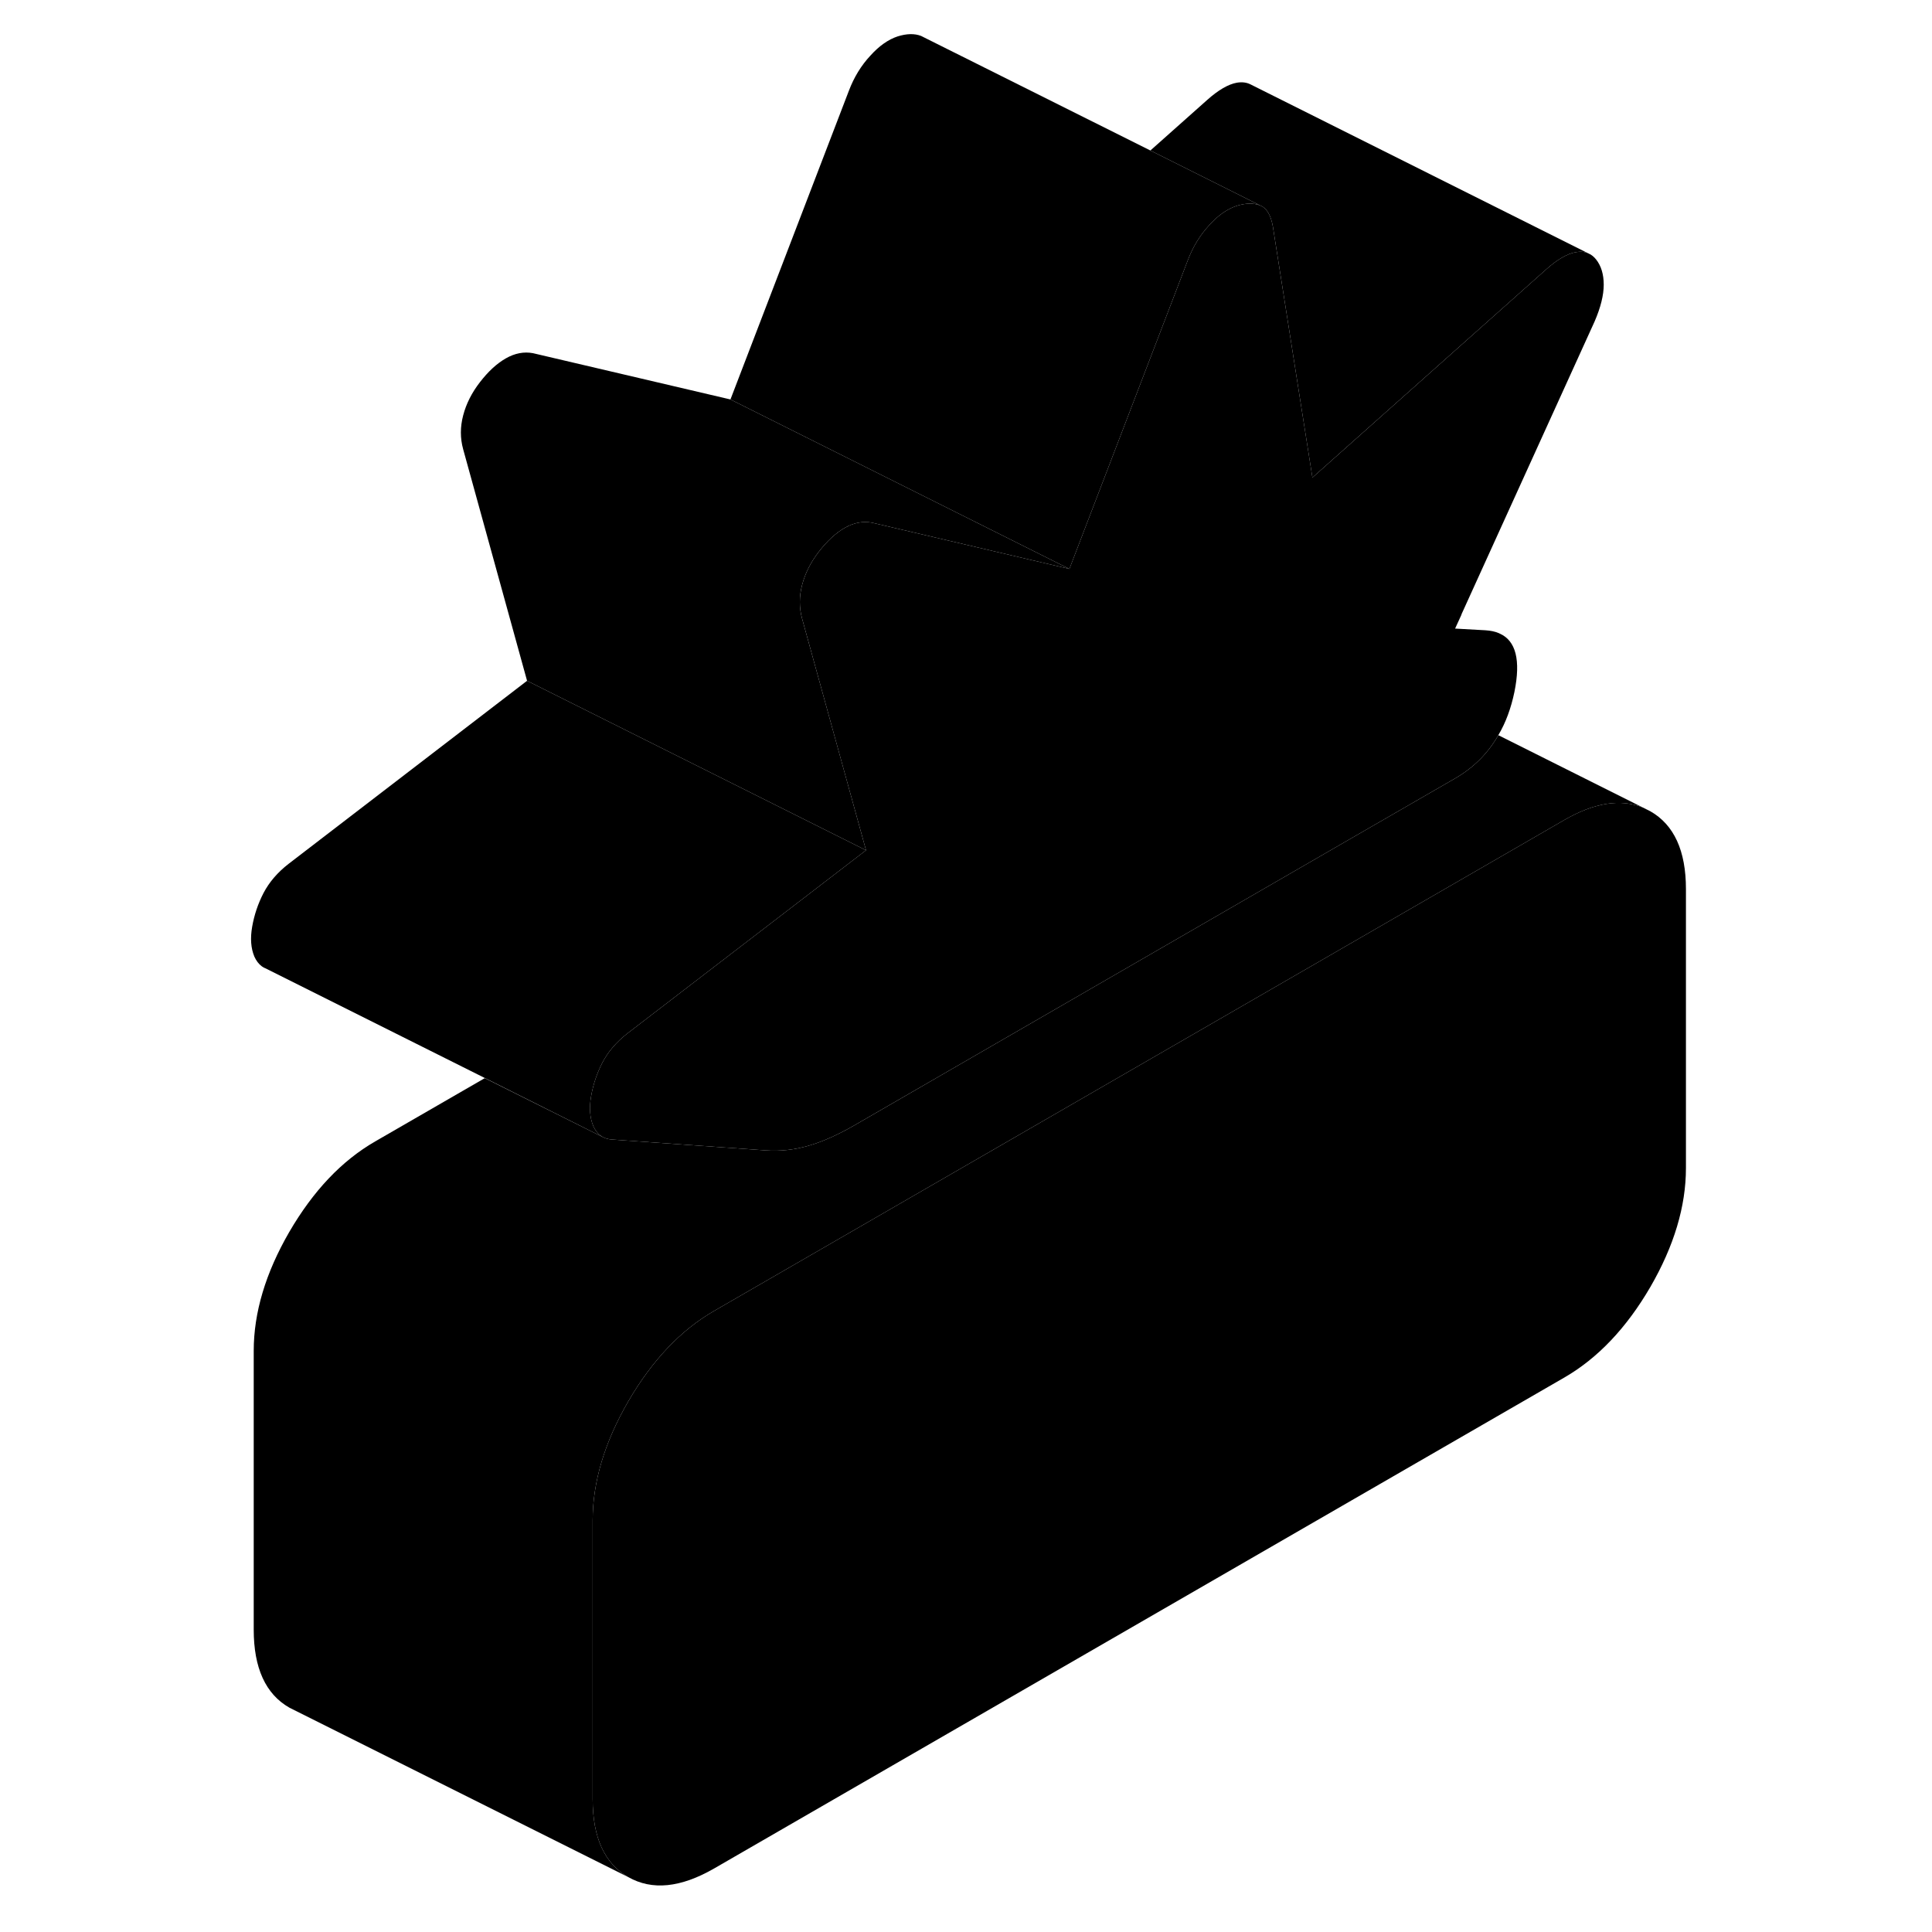 <svg width="24" height="24" viewBox="0 0 89 114" xmlns="http://www.w3.org/2000/svg" stroke-width="1px" stroke-linecap="round" stroke-linejoin="round">
    <path d="M73.74 36.26L73.36 37.09L75.15 37.19C75.45 37.21 75.71 37.26 75.941 37.36L75.981 37.38C76.951 37.8 77.24 38.96 76.86 40.83C76.66 41.79 76.35 42.64 75.91 43.38C75.3 44.45 74.45 45.3 73.36 45.93L66.981 49.61L37.88 66.42C36.92 66.97 36.031 67.37 35.191 67.61C34.35 67.85 33.52 67.94 32.681 67.88L23.63 67.24C23.42 67.23 23.241 67.18 23.081 67.1C22.931 67.02 22.8 66.9 22.691 66.76C22.62 66.67 22.561 66.56 22.511 66.45C22.3 65.95 22.26 65.36 22.38 64.68C22.5 63.99 22.721 63.33 23.051 62.69C23.381 62.06 23.871 61.48 24.531 60.97L36.191 52.02L38.601 50.17L37.24 45.24L34.831 36.51C34.651 35.86 34.651 35.19 34.831 34.51C35.011 33.82 35.341 33.17 35.821 32.55C36.301 31.93 36.801 31.46 37.341 31.15C37.881 30.84 38.42 30.74 38.95 30.84L50.601 33.57L57.591 15.35C57.891 14.56 58.311 13.87 58.851 13.29C59.251 12.84 59.661 12.52 60.081 12.31C60.201 12.25 60.331 12.19 60.461 12.15C61.001 11.98 61.461 11.97 61.851 12.12C62.241 12.27 62.49 12.69 62.61 13.38L64.941 28.18L78.74 15.89C79.391 15.31 79.981 14.97 80.481 14.88C80.77 14.83 81.02 14.85 81.24 14.96C81.41 15.03 81.55 15.15 81.68 15.31C81.981 15.69 82.13 16.19 82.13 16.8C82.13 17.41 81.951 18.14 81.591 18.97L73.731 36.26H73.74Z" class="pr-icon-iso-solid-stroke" stroke-linejoin="round"/>
    <path d="M81.24 14.96C81.02 14.85 80.77 14.83 80.48 14.88C79.98 14.97 79.39 15.31 78.74 15.89L64.94 28.18L62.61 13.38C62.49 12.69 62.24 12.27 61.85 12.12L60.48 11.43L55.38 8.88L58.74 5.89C59.39 5.31 59.98 4.97 60.48 4.88C60.78 4.83 61.04 4.86 61.27 4.97L61.35 5.01L81.24 14.96Z" class="pr-icon-iso-solid-stroke" stroke-linejoin="round"/>
    <path d="M61.851 12.12C61.461 11.97 61 11.98 60.46 12.15C60.33 12.19 60.201 12.25 60.081 12.31C59.661 12.52 59.251 12.84 58.851 13.29C58.311 13.87 57.891 14.56 57.591 15.35L50.601 33.57L30.601 23.57L37.591 5.35C37.891 4.56 38.311 3.87 38.851 3.29C39.381 2.7 39.92 2.33 40.46 2.15C41 1.98 41.461 1.97 41.851 2.12L41.99 2.19L55.38 8.88L60.48 11.43L61.851 12.12Z" class="pr-icon-iso-solid-stroke" stroke-linejoin="round"/>
    <path d="M34.83 34.51C34.65 35.19 34.65 35.86 34.83 36.51L37.24 45.24L38.6 50.17L33.3 47.52L18.6 40.17L14.83 26.51C14.65 25.86 14.65 25.19 14.83 24.51C15.01 23.82 15.34 23.17 15.82 22.55C16.3 21.93 16.8 21.46 17.34 21.15C17.88 20.84 18.42 20.74 18.95 20.84L30.6 23.57L50.6 33.57L38.95 30.84C38.42 30.74 37.88 30.84 37.34 31.15C36.8 31.46 36.3 31.93 35.82 32.55C35.34 33.17 35.01 33.82 34.83 34.51Z" class="pr-icon-iso-solid-stroke" stroke-linejoin="round"/>
    <path d="M86.981 52.46V68.92C86.981 71.18 86.281 73.52 84.881 75.94C83.471 78.36 81.781 80.14 79.811 81.28L29.641 110.25C27.661 111.39 25.981 111.56 24.571 110.76C23.171 109.96 22.471 108.42 22.471 106.16V89.71C22.471 87.45 23.171 85.11 24.571 82.69C25.981 80.27 27.661 78.49 29.641 77.35L66.981 55.79L79.811 48.38C81.581 47.36 83.121 47.12 84.441 47.65L84.881 47.87C86.281 48.67 86.981 50.2 86.981 52.46Z" class="pr-icon-iso-solid-stroke" stroke-linejoin="round"/>
    <path d="M38.601 50.17L36.191 52.02L24.531 60.97C23.871 61.48 23.381 62.06 23.051 62.69C22.721 63.33 22.5 63.99 22.38 64.68C22.26 65.36 22.3 65.95 22.511 66.45C22.561 66.56 22.62 66.67 22.691 66.76C22.8 66.9 22.931 67.02 23.081 67.1L16.11 63.61L3.15 57.13L3.101 57.11C3.051 57.09 3 57.05 2.95 57.02C2.76 56.88 2.621 56.69 2.511 56.45C2.301 55.95 2.26 55.36 2.38 54.68C2.5 53.99 2.721 53.33 3.051 52.69C3.381 52.06 3.871 51.48 4.531 50.97L18.601 40.17L33.301 47.52L38.601 50.17Z" class="pr-icon-iso-solid-stroke" stroke-linejoin="round"/>
    <path d="M84.441 47.65C83.121 47.12 81.581 47.36 79.811 48.38L66.981 55.79L29.641 77.35C27.661 78.49 25.981 80.27 24.571 82.69C23.171 85.11 22.471 87.45 22.471 89.71V106.16C22.471 108.42 23.171 109.96 24.571 110.76L5.011 100.98L4.571 100.76C3.171 99.96 2.471 98.42 2.471 96.16V79.71C2.471 77.45 3.171 75.11 4.571 72.69C5.981 70.27 7.661 68.49 9.641 67.35L16.101 63.62H16.111L23.081 67.1C23.241 67.18 23.421 67.23 23.631 67.24L32.681 67.88C33.521 67.94 34.351 67.85 35.191 67.61C36.031 67.37 36.921 66.97 37.881 66.42L66.981 49.61L73.361 45.93C74.451 45.3 75.301 44.45 75.911 43.38L84.441 47.65Z" class="pr-icon-iso-solid-stroke" stroke-linejoin="round"/>
    <path d="M23.16 67.14L23.08 67.1" class="pr-icon-iso-solid-stroke" stroke-linejoin="round"/>
</svg>